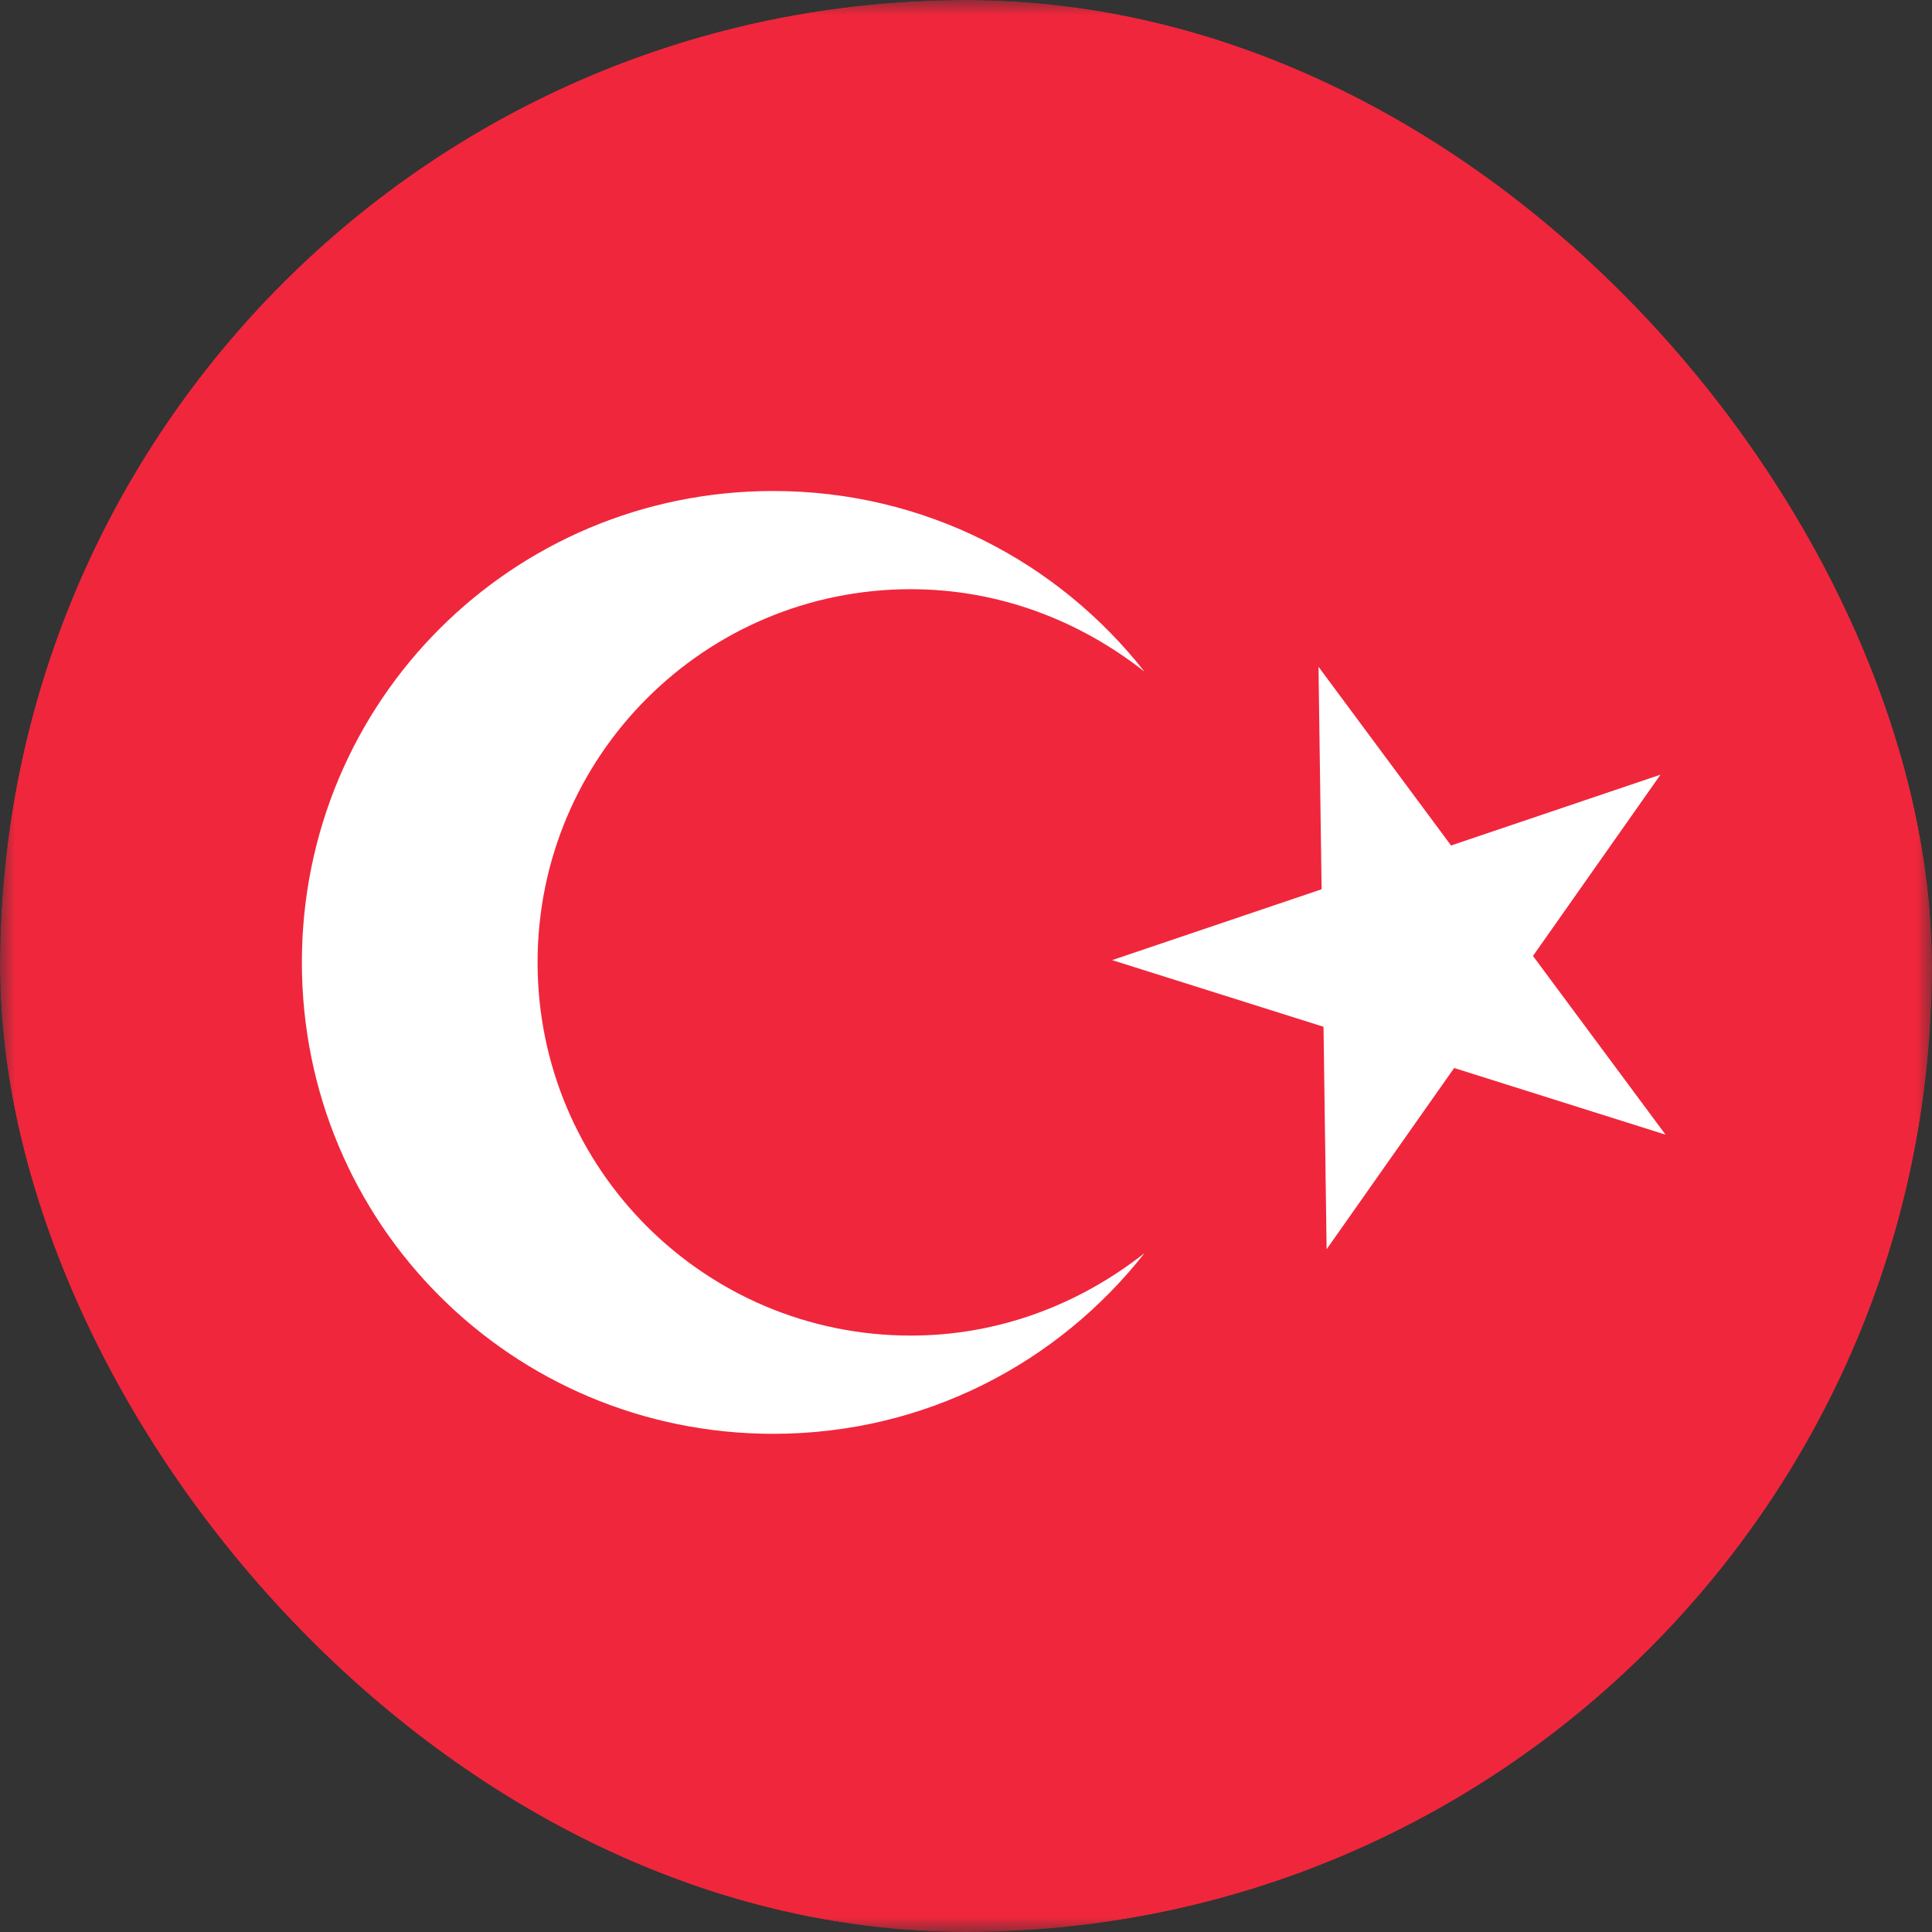 <svg width="64" height="64" viewBox="0 0 64 64" fill="none" xmlns="http://www.w3.org/2000/svg">
<rect x="0" y="0" width="64" height="64" fill="#333333" stroke="none"/>
<g clip-path="url(#clip0_3_1130)">
<mask id="mask0_3_1130" style="mask-type:luminance" maskUnits="userSpaceOnUse" x="0" y="0" width="64" height="64">
<path d="M64 0H0V64H64V0Z" fill="white"/>
</mask>
<g mask="url(#mask0_3_1130)">
<path d="M32 64C49.673 64 64 49.673 64 32C64 14.327 49.673 0 32 0C14.327 0 0 14.327 0 32C0 49.673 14.327 64 32 64Z" fill="#F0263C"/>
<path d="M17.808 31.881C17.808 25.049 23.339 19.518 30.171 19.518C33.099 19.518 35.767 20.559 37.914 22.251C35.051 18.607 30.626 16.265 25.616 16.265C16.962 16.265 10 23.227 10 31.881C10 40.535 16.962 47.497 25.616 47.497C30.626 47.497 35.051 45.154 37.914 41.511C35.767 43.202 33.099 44.243 30.171 44.243C23.339 44.243 17.808 38.713 17.808 31.881Z" fill="white"/>
<path d="M43.677 22.088L48.068 28.008L55.006 25.662L50.782 31.667L55.173 37.587L48.171 35.379L43.946 41.383L43.843 34.013L36.841 31.805L43.78 29.458L43.677 22.088Z" fill="white"/>
</g>
</g>
<defs>
<clipPath id="clip0_3_1130">
<rect width="64" height="64" rx="32" fill="white"/>
</clipPath>
</defs>
</svg>
